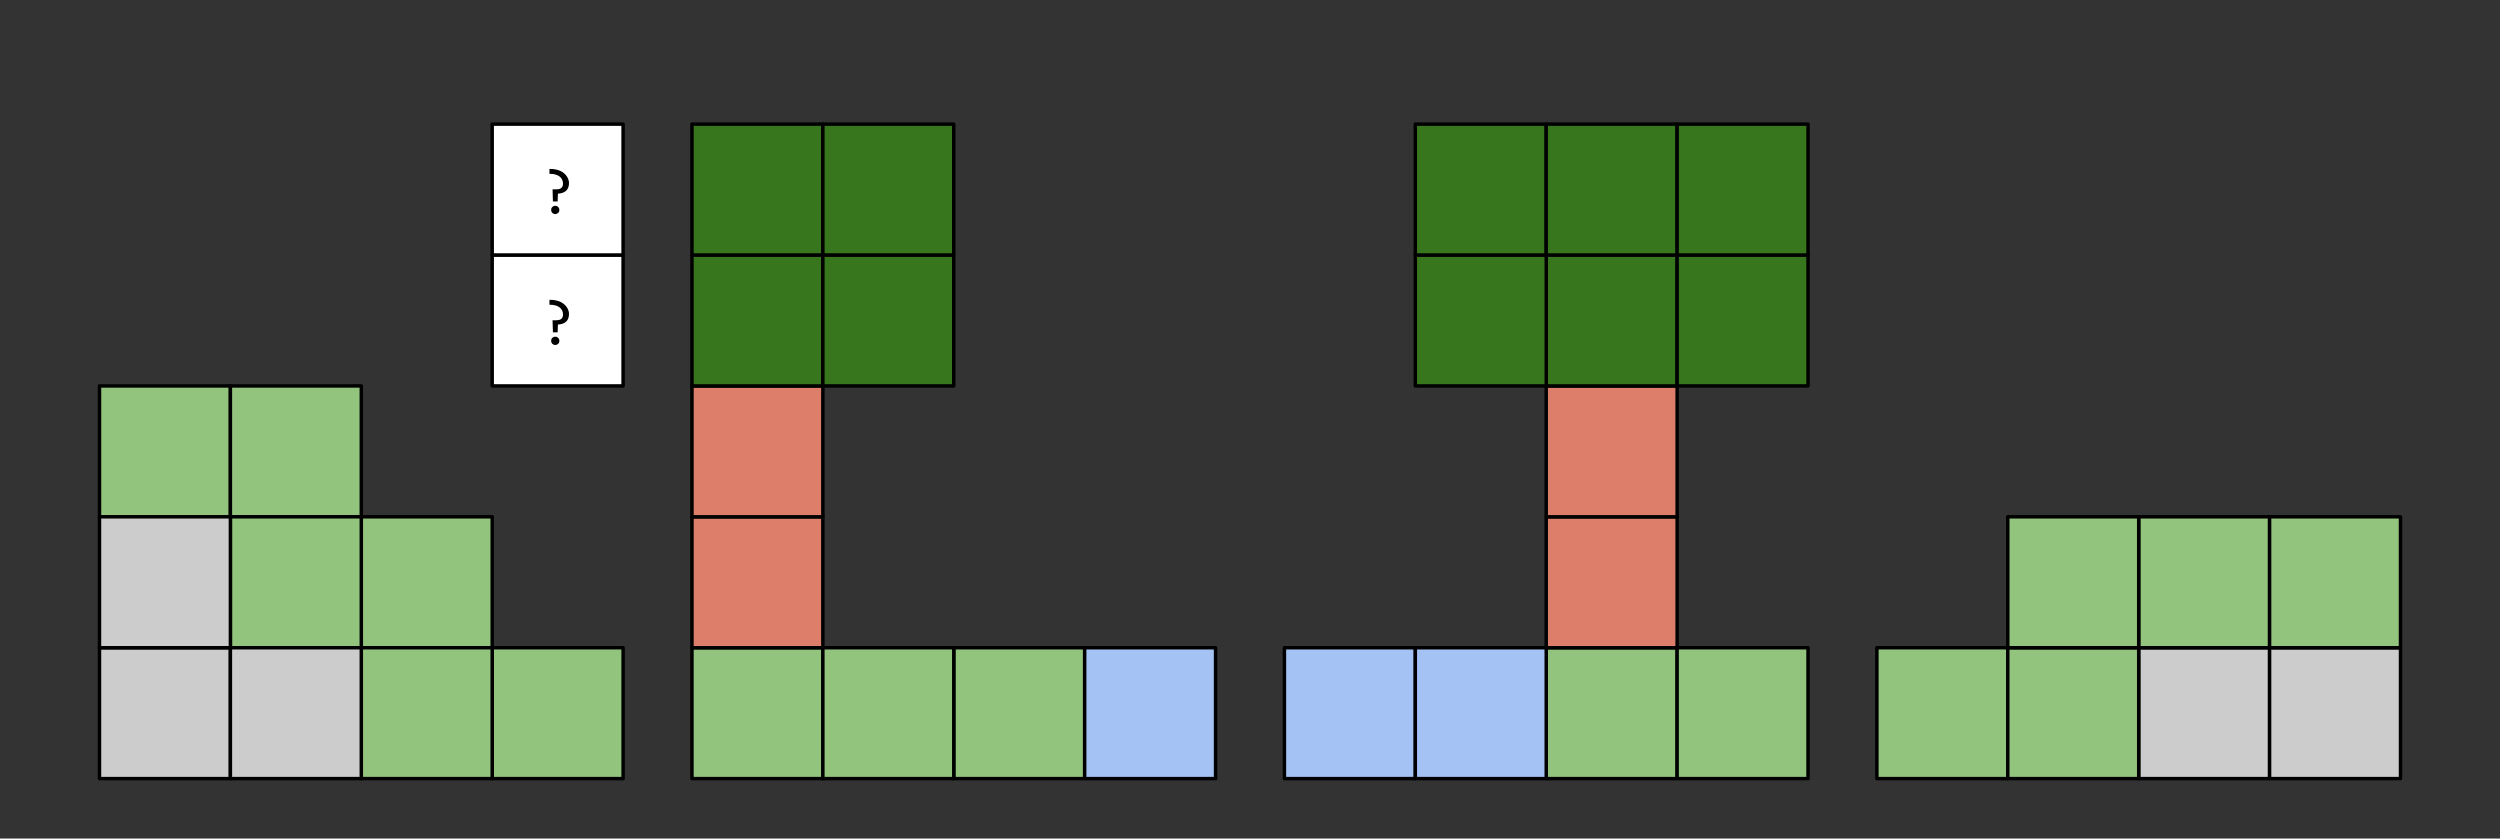 <svg version="1.1" viewBox="0.0 0.0 721.827 242.115" fill="none" stroke="none" stroke-linecap="square" stroke-miterlimit="10" xmlns:xlink="http://www.w3.org/1999/xlink" xmlns="http://www.w3.org/2000/svg"><rect x="0.0" y="0.0" width="721.827" height="242.115" fill="#333333" stroke="none"/><clipPath id="p.0"><path d="m0 0l721.827 0l0 242.115l-721.827 0l0 -242.115z" clip-rule="nonzero"/></clipPath><g clip-path="url(#p.0)"><path fill="#000000" fill-opacity="0.0" d="m0 0l721.827 0l0 242.115l-721.827 0z" fill-rule="evenodd"/><path fill="#93c47d" d="m28.727 111.425l37.795 0l0 37.795l-37.795 0z" fill-rule="evenodd"/><path stroke="#000000" stroke-width="1.0" stroke-linejoin="round" stroke-linecap="butt" d="m28.727 111.425l37.795 0l0 37.795l-37.795 0z" fill-rule="evenodd"/><path fill="#93c47d" d="m66.522 111.425l37.795 0l0 37.795l-37.795 0z" fill-rule="evenodd"/><path stroke="#000000" stroke-width="1.0" stroke-linejoin="round" stroke-linecap="butt" d="m66.522 111.425l37.795 0l0 37.795l-37.795 0z" fill-rule="evenodd"/><path fill="#93c47d" d="m104.318 149.22l37.795 0l0 37.795l-37.795 0z" fill-rule="evenodd"/><path stroke="#000000" stroke-width="1.0" stroke-linejoin="round" stroke-linecap="butt" d="m104.318 149.22l37.795 0l0 37.795l-37.795 0z" fill-rule="evenodd"/><path fill="#93c47d" d="m142.113 187.016l37.795 0l0 37.795l-37.795 0z" fill-rule="evenodd"/><path stroke="#000000" stroke-width="1.0" stroke-linejoin="round" stroke-linecap="butt" d="m142.113 187.016l37.795 0l0 37.795l-37.795 0z" fill-rule="evenodd"/><path fill="#cccccc" d="m28.727 187.016l37.795 0l0 37.795l-37.795 0z" fill-rule="evenodd"/><path stroke="#000000" stroke-width="1.0" stroke-linejoin="round" stroke-linecap="butt" d="m28.727 187.016l37.795 0l0 37.795l-37.795 0z" fill-rule="evenodd"/><path fill="#93c47d" d="m104.318 187.016l37.795 0l0 37.795l-37.795 0z" fill-rule="evenodd"/><path stroke="#000000" stroke-width="1.0" stroke-linejoin="round" stroke-linecap="butt" d="m104.318 187.016l37.795 0l0 37.795l-37.795 0z" fill-rule="evenodd"/><path fill="#93c47d" d="m66.522 149.22l37.795 0l0 37.795l-37.795 0z" fill-rule="evenodd"/><path stroke="#000000" stroke-width="1.0" stroke-linejoin="round" stroke-linecap="butt" d="m66.522 149.22l37.795 0l0 37.795l-37.795 0z" fill-rule="evenodd"/><path fill="#93c47d" d="m275.381 187.016l37.795 0l0 37.795l-37.795 0z" fill-rule="evenodd"/><path stroke="#000000" stroke-width="1.0" stroke-linejoin="round" stroke-linecap="butt" d="m275.381 187.016l37.795 0l0 37.795l-37.795 0z" fill-rule="evenodd"/><path fill="#a4c2f4" d="m313.176 187.016l37.795 0l0 37.795l-37.795 0z" fill-rule="evenodd"/><path stroke="#000000" stroke-width="1.0" stroke-linejoin="round" stroke-linecap="butt" d="m313.176 187.016l37.795 0l0 37.795l-37.795 0z" fill-rule="evenodd"/><path fill="#93c47d" d="m199.79 187.016l37.795 0l0 37.795l-37.795 0z" fill-rule="evenodd"/><path stroke="#000000" stroke-width="1.0" stroke-linejoin="round" stroke-linecap="butt" d="m199.79 187.016l37.795 0l0 37.795l-37.795 0z" fill-rule="evenodd"/><path fill="#93c47d" d="m237.585 187.016l37.795 0l0 37.795l-37.795 0z" fill-rule="evenodd"/><path stroke="#000000" stroke-width="1.0" stroke-linejoin="round" stroke-linecap="butt" d="m237.585 187.016l37.795 0l0 37.795l-37.795 0z" fill-rule="evenodd"/><path fill="#93c47d" d="m446.444 187.016l37.795 0l0 37.795l-37.795 0z" fill-rule="evenodd"/><path stroke="#000000" stroke-width="1.0" stroke-linejoin="round" stroke-linecap="butt" d="m446.444 187.016l37.795 0l0 37.795l-37.795 0z" fill-rule="evenodd"/><path fill="#93c47d" d="m484.239 187.016l37.795 0l0 37.795l-37.795 0z" fill-rule="evenodd"/><path stroke="#000000" stroke-width="1.0" stroke-linejoin="round" stroke-linecap="butt" d="m484.239 187.016l37.795 0l0 37.795l-37.795 0z" fill-rule="evenodd"/><path fill="#a4c2f4" d="m370.853 187.016l37.795 0l0 37.795l-37.795 0z" fill-rule="evenodd"/><path stroke="#000000" stroke-width="1.0" stroke-linejoin="round" stroke-linecap="butt" d="m370.853 187.016l37.795 0l0 37.795l-37.795 0z" fill-rule="evenodd"/><path fill="#a4c2f4" d="m408.648 187.016l37.795 0l0 37.795l-37.795 0z" fill-rule="evenodd"/><path stroke="#000000" stroke-width="1.0" stroke-linejoin="round" stroke-linecap="butt" d="m408.648 187.016l37.795 0l0 37.795l-37.795 0z" fill-rule="evenodd"/><path fill="#cccccc" d="m617.507 187.016l37.795 0l0 37.795l-37.795 0z" fill-rule="evenodd"/><path stroke="#000000" stroke-width="1.0" stroke-linejoin="round" stroke-linecap="butt" d="m617.507 187.016l37.795 0l0 37.795l-37.795 0z" fill-rule="evenodd"/><path fill="#cccccc" d="m655.302 187.016l37.795 0l0 37.795l-37.795 0z" fill-rule="evenodd"/><path stroke="#000000" stroke-width="1.0" stroke-linejoin="round" stroke-linecap="butt" d="m655.302 187.016l37.795 0l0 37.795l-37.795 0z" fill-rule="evenodd"/><path fill="#93c47d" d="m541.916 187.016l37.795 0l0 37.795l-37.795 0z" fill-rule="evenodd"/><path stroke="#000000" stroke-width="1.0" stroke-linejoin="round" stroke-linecap="butt" d="m541.916 187.016l37.795 0l0 37.795l-37.795 0z" fill-rule="evenodd"/><path fill="#93c47d" d="m579.711 187.016l37.795 0l0 37.795l-37.795 0z" fill-rule="evenodd"/><path stroke="#000000" stroke-width="1.0" stroke-linejoin="round" stroke-linecap="butt" d="m579.711 187.016l37.795 0l0 37.795l-37.795 0z" fill-rule="evenodd"/><path fill="#93c47d" d="m617.507 149.22l37.795 0l0 37.795l-37.795 0z" fill-rule="evenodd"/><path stroke="#000000" stroke-width="1.0" stroke-linejoin="round" stroke-linecap="butt" d="m617.507 149.22l37.795 0l0 37.795l-37.795 0z" fill-rule="evenodd"/><path fill="#93c47d" d="m655.302 149.22l37.795 0l0 37.795l-37.795 0z" fill-rule="evenodd"/><path stroke="#000000" stroke-width="1.0" stroke-linejoin="round" stroke-linecap="butt" d="m655.302 149.22l37.795 0l0 37.795l-37.795 0z" fill-rule="evenodd"/><path fill="#93c47d" d="m579.711 149.22l37.795 0l0 37.795l-37.795 0z" fill-rule="evenodd"/><path stroke="#000000" stroke-width="1.0" stroke-linejoin="round" stroke-linecap="butt" d="m579.711 149.22l37.795 0l0 37.795l-37.795 0z" fill-rule="evenodd"/><path fill="#cccccc" d="m66.522 187.016l37.795 0l0 37.795l-37.795 0z" fill-rule="evenodd"/><path stroke="#000000" stroke-width="1.0" stroke-linejoin="round" stroke-linecap="butt" d="m66.522 187.016l37.795 0l0 37.795l-37.795 0z" fill-rule="evenodd"/><path fill="#cccccc" d="m28.727 149.22l37.795 0l0 37.795l-37.795 0z" fill-rule="evenodd"/><path stroke="#000000" stroke-width="1.0" stroke-linejoin="round" stroke-linecap="butt" d="m28.727 149.22l37.795 0l0 37.795l-37.795 0z" fill-rule="evenodd"/><path fill="#dd7e6b" d="m199.79 149.22l37.795 0l0 37.795l-37.795 0z" fill-rule="evenodd"/><path stroke="#000000" stroke-width="1.0" stroke-linejoin="round" stroke-linecap="butt" d="m199.79 149.22l37.795 0l0 37.795l-37.795 0z" fill-rule="evenodd"/><path fill="#dd7e6b" d="m199.79 111.425l37.795 0l0 37.795l-37.795 0z" fill-rule="evenodd"/><path stroke="#000000" stroke-width="1.0" stroke-linejoin="round" stroke-linecap="butt" d="m199.79 111.425l37.795 0l0 37.795l-37.795 0z" fill-rule="evenodd"/><path fill="#38761d" d="m199.79 73.63l37.795 0l0 37.795l-37.795 0z" fill-rule="evenodd"/><path stroke="#000000" stroke-width="1.0" stroke-linejoin="round" stroke-linecap="butt" d="m199.79 73.63l37.795 0l0 37.795l-37.795 0z" fill-rule="evenodd"/><path fill="#38761d" d="m199.79 35.835l37.795 0l0 37.795l-37.795 0z" fill-rule="evenodd"/><path stroke="#000000" stroke-width="1.0" stroke-linejoin="round" stroke-linecap="butt" d="m199.79 35.835l37.795 0l0 37.795l-37.795 0z" fill-rule="evenodd"/><path fill="#ffffff" d="m142.113 73.63l37.795 0l0 37.795l-37.795 0z" fill-rule="evenodd"/><path stroke="#000000" stroke-width="1.0" stroke-linejoin="round" stroke-linecap="butt" d="m142.113 73.63l37.795 0l0 37.795l-37.795 0z" fill-rule="evenodd"/><path fill="#000000" d="m164.288 90.619q0 1.484 -0.828 2.25q-0.812 0.75 -2.375 0.844l-0.078 2.25l-1.359 0l-0.109 -3.5l1.062 0q0.562 0 0.922 -0.109q0.375 -0.125 0.609 -0.344q0.234 -0.219 0.328 -0.531q0.094 -0.312 0.094 -0.703q0 -0.672 -0.281 -1.188q-0.266 -0.516 -0.766 -0.875q-0.484 -0.359 -1.156 -0.531q-0.672 -0.188 -1.484 -0.188l-0.219 0l0 -1.422l0.234 0q0.922 0 1.688 0.172q0.766 0.172 1.359 0.469q0.594 0.297 1.031 0.703q0.453 0.406 0.734 0.859q0.297 0.438 0.438 0.922q0.156 0.469 0.156 0.922zm-3.969 6.594q0.25 0 0.469 0.094q0.219 0.094 0.375 0.266q0.172 0.156 0.25 0.375q0.094 0.219 0.094 0.469q0 0.25 -0.094 0.469q-0.078 0.219 -0.25 0.375q-0.156 0.156 -0.375 0.25q-0.219 0.094 -0.469 0.094q-0.25 0 -0.469 -0.094q-0.219 -0.094 -0.391 -0.25q-0.156 -0.156 -0.25 -0.375q-0.078 -0.219 -0.078 -0.469q0 -0.25 0.078 -0.469q0.094 -0.219 0.25 -0.375q0.172 -0.172 0.391 -0.266q0.219 -0.094 0.469 -0.094z" fill-rule="nonzero"/><path fill="#38761d" d="m237.585 73.63l37.795 0l0 37.795l-37.795 0z" fill-rule="evenodd"/><path stroke="#000000" stroke-width="1.0" stroke-linejoin="round" stroke-linecap="butt" d="m237.585 73.63l37.795 0l0 37.795l-37.795 0z" fill-rule="evenodd"/><path fill="#38761d" d="m237.585 35.835l37.795 0l0 37.795l-37.795 0z" fill-rule="evenodd"/><path stroke="#000000" stroke-width="1.0" stroke-linejoin="round" stroke-linecap="butt" d="m237.585 35.835l37.795 0l0 37.795l-37.795 0z" fill-rule="evenodd"/><path fill="#dd7e6b" d="m446.444 149.22l37.795 0l0 37.795l-37.795 0z" fill-rule="evenodd"/><path stroke="#000000" stroke-width="1.0" stroke-linejoin="round" stroke-linecap="butt" d="m446.444 149.22l37.795 0l0 37.795l-37.795 0z" fill-rule="evenodd"/><path fill="#dd7e6b" d="m446.444 111.425l37.795 0l0 37.795l-37.795 0z" fill-rule="evenodd"/><path stroke="#000000" stroke-width="1.0" stroke-linejoin="round" stroke-linecap="butt" d="m446.444 111.425l37.795 0l0 37.795l-37.795 0z" fill-rule="evenodd"/><path fill="#38761d" d="m446.444 73.63l37.795 0l0 37.795l-37.795 0z" fill-rule="evenodd"/><path stroke="#000000" stroke-width="1.0" stroke-linejoin="round" stroke-linecap="butt" d="m446.444 73.63l37.795 0l0 37.795l-37.795 0z" fill-rule="evenodd"/><path fill="#38761d" d="m408.648 73.63l37.795 0l0 37.795l-37.795 0z" fill-rule="evenodd"/><path stroke="#000000" stroke-width="1.0" stroke-linejoin="round" stroke-linecap="butt" d="m408.648 73.63l37.795 0l0 37.795l-37.795 0z" fill-rule="evenodd"/><path fill="#38761d" d="m408.648 35.835l37.795 0l0 37.795l-37.795 0z" fill-rule="evenodd"/><path stroke="#000000" stroke-width="1.0" stroke-linejoin="round" stroke-linecap="butt" d="m408.648 35.835l37.795 0l0 37.795l-37.795 0z" fill-rule="evenodd"/><path fill="#38761d" d="m446.444 35.835l37.795 0l0 37.795l-37.795 0z" fill-rule="evenodd"/><path stroke="#000000" stroke-width="1.0" stroke-linejoin="round" stroke-linecap="butt" d="m446.444 35.835l37.795 0l0 37.795l-37.795 0z" fill-rule="evenodd"/><path fill="#38761d" d="m484.239 73.63l37.795 0l0 37.795l-37.795 0z" fill-rule="evenodd"/><path stroke="#000000" stroke-width="1.0" stroke-linejoin="round" stroke-linecap="butt" d="m484.239 73.63l37.795 0l0 37.795l-37.795 0z" fill-rule="evenodd"/><path fill="#38761d" d="m484.239 35.835l37.795 0l0 37.795l-37.795 0z" fill-rule="evenodd"/><path stroke="#000000" stroke-width="1.0" stroke-linejoin="round" stroke-linecap="butt" d="m484.239 35.835l37.795 0l0 37.795l-37.795 0z" fill-rule="evenodd"/><path fill="#ffffff" d="m142.113 35.835l37.795 0l0 37.795l-37.795 0z" fill-rule="evenodd"/><path stroke="#000000" stroke-width="1.0" stroke-linejoin="round" stroke-linecap="butt" d="m142.113 35.835l37.795 0l0 37.795l-37.795 0z" fill-rule="evenodd"/><path fill="#000000" d="m164.288 52.824q0 1.484 -0.828 2.25q-0.812 0.75 -2.375 0.844l-0.078 2.25l-1.359 0l-0.109 -3.5l1.062 0q0.562 0 0.922 -0.109q0.375 -0.125 0.609 -0.344q0.234 -0.219 0.328 -0.531q0.094 -0.312 0.094 -0.703q0 -0.672 -0.281 -1.188q-0.266 -0.516 -0.766 -0.875q-0.484 -0.359 -1.156 -0.531q-0.672 -0.188 -1.484 -0.188l-0.219 0l0 -1.422l0.234 0q0.922 0 1.688 0.172q0.766 0.172 1.359 0.469q0.594 0.297 1.031 0.703q0.453 0.406 0.734 0.859q0.297 0.438 0.438 0.922q0.156 0.469 0.156 0.922zm-3.969 6.594q0.25 0 0.469 0.094q0.219 0.094 0.375 0.266q0.172 0.156 0.25 0.375q0.094 0.219 0.094 0.469q0 0.25 -0.094 0.469q-0.078 0.219 -0.25 0.375q-0.156 0.156 -0.375 0.25q-0.219 0.094 -0.469 0.094q-0.25 0 -0.469 -0.094q-0.219 -0.094 -0.391 -0.25q-0.156 -0.156 -0.25 -0.375q-0.078 -0.219 -0.078 -0.469q0 -0.25 0.078 -0.469q0.094 -0.219 0.25 -0.375q0.172 -0.172 0.391 -0.266q0.219 -0.094 0.469 -0.094z" fill-rule="nonzero"/></g></svg>